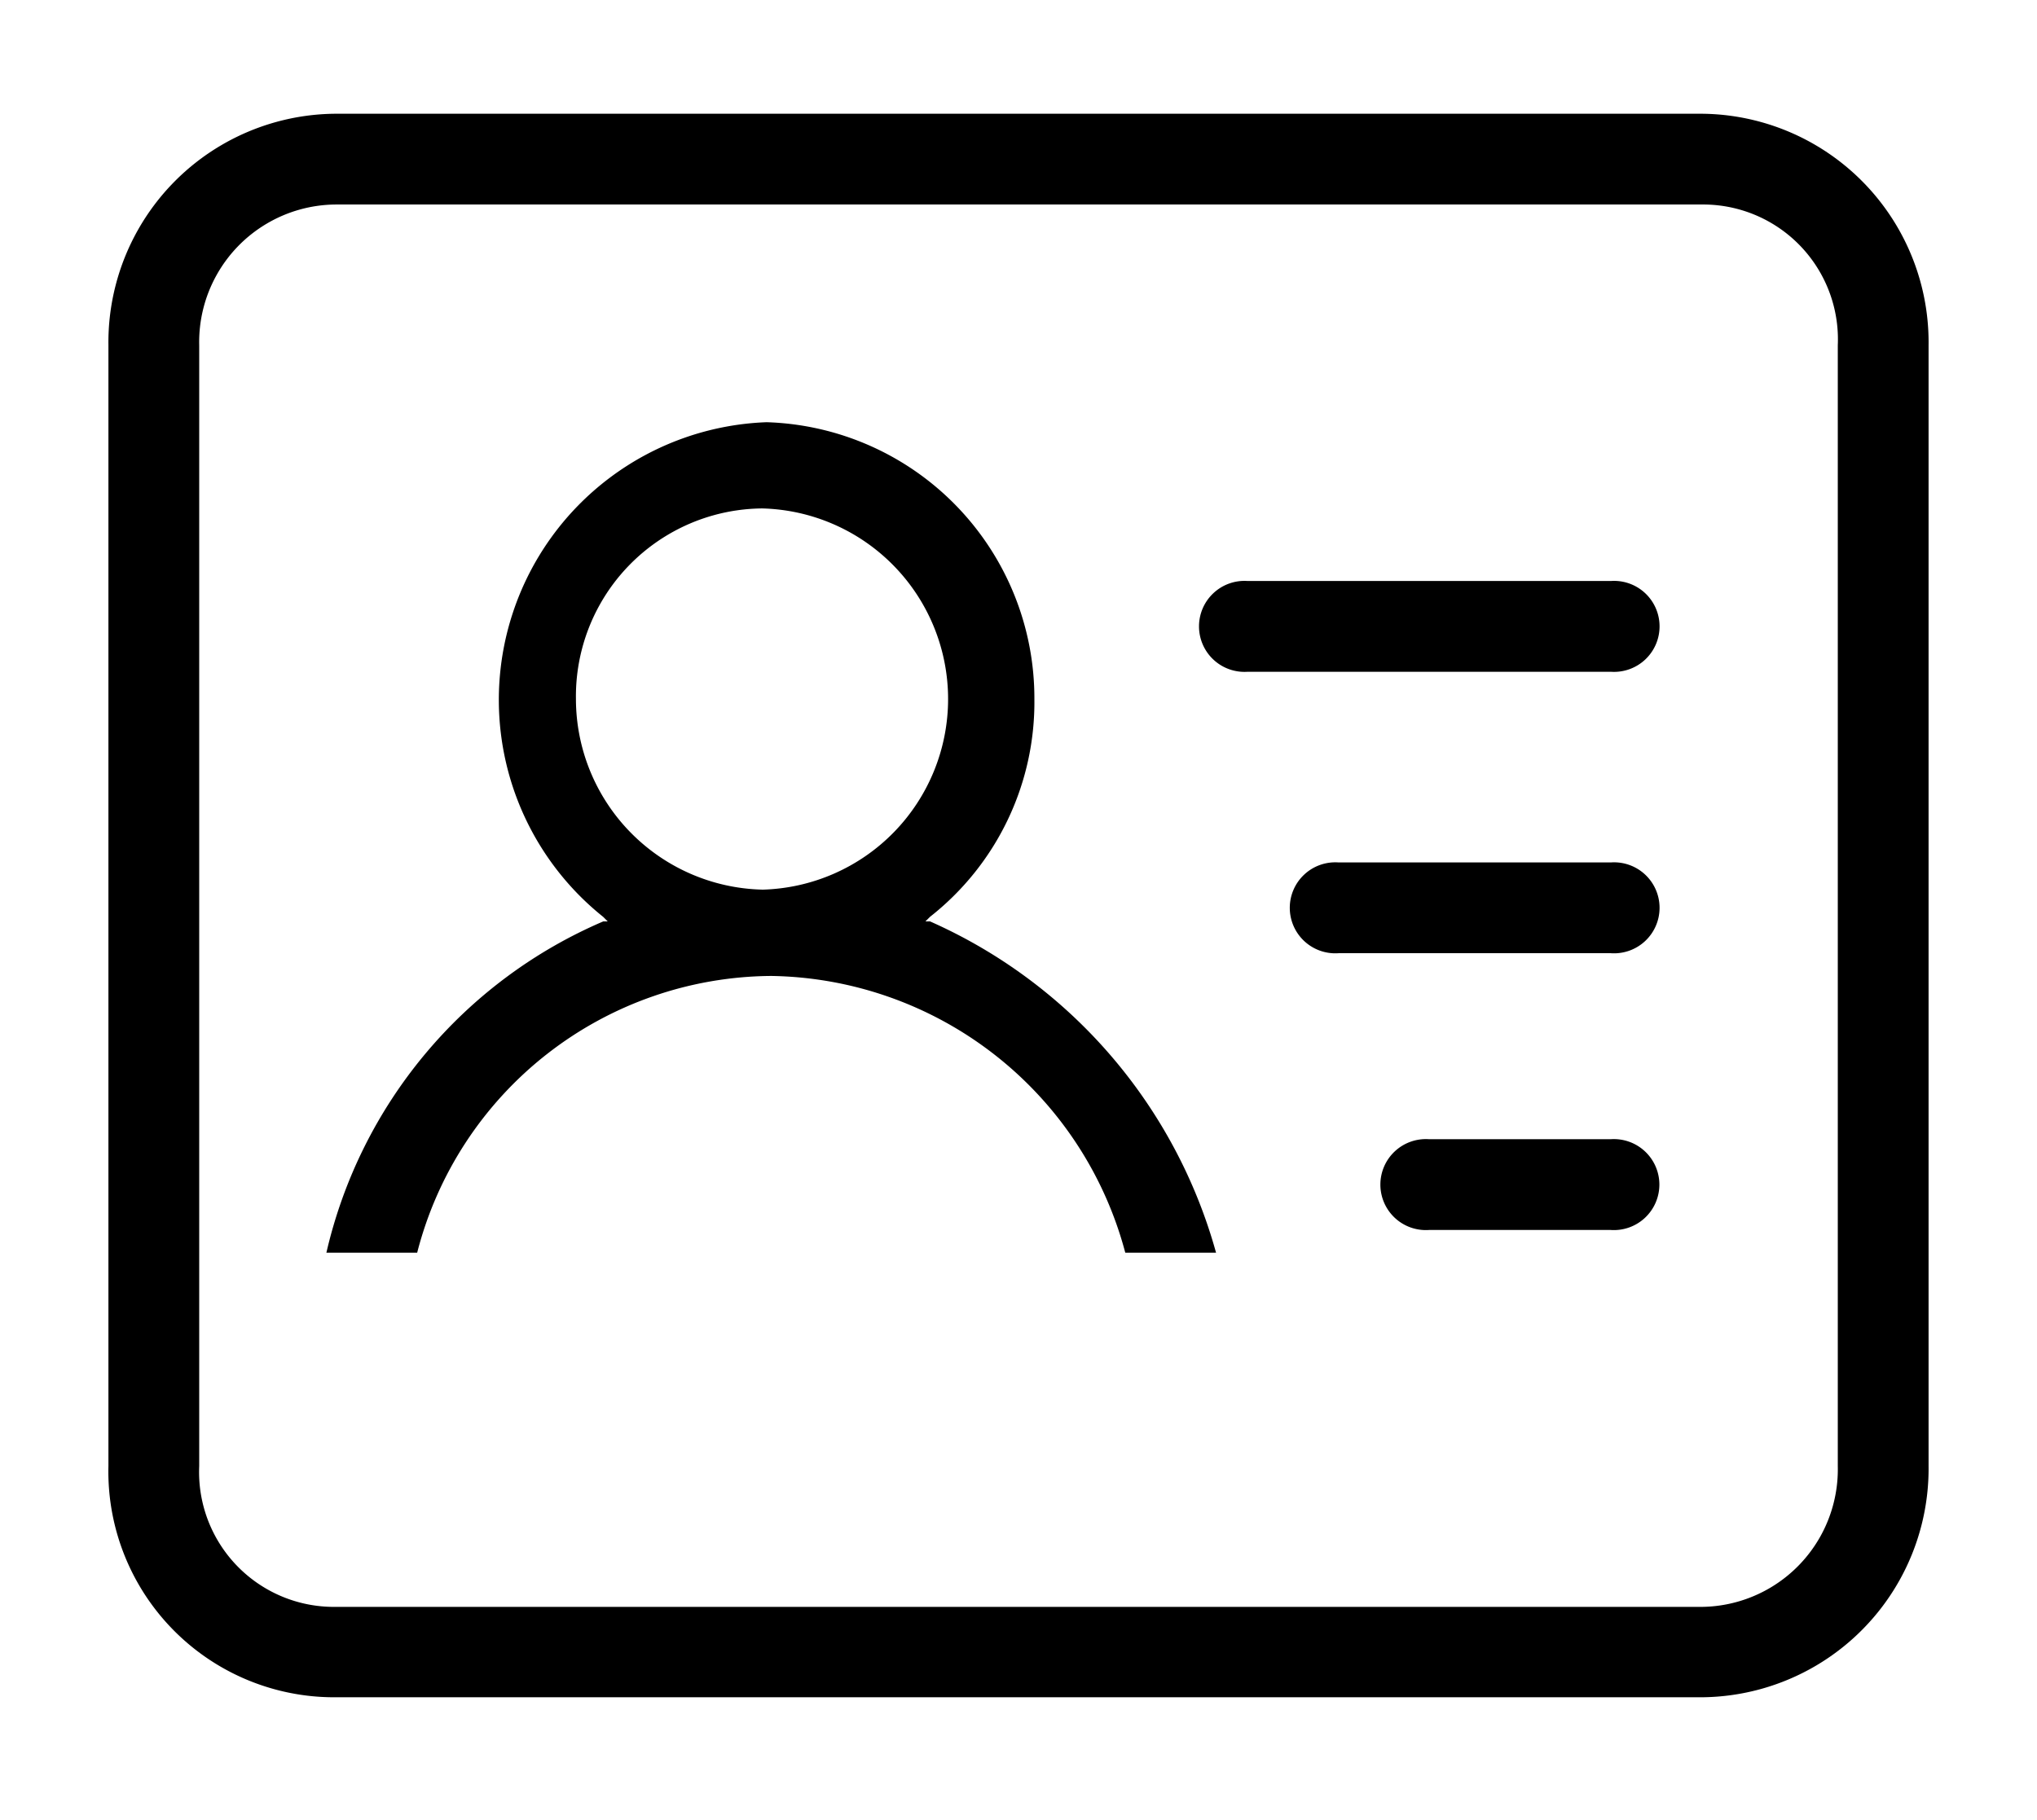 <svg xmlns="http://www.w3.org/2000/svg" xmlns:xlink="http://www.w3.org/1999/xlink" viewBox="0 0 48 48" width="223.828" height="200">
  <defs>
    <clipPath id="clip-personal_details">
      <rect width="48" height="48"/>
    </clipPath>
  </defs>
  <g id="personal_details" data-name="personal details" class="cls-1">
    <g id="personal_details-2" data-name="personal details" transform="translate(-65.991 -110.778)">
      <path id="路径_7" data-name="路径 7" d="M108.006,113.778H71.976a6.029,6.029,0,0,0-5.985,6.1v29.566a5.955,5.955,0,0,0,5.985,6.1h36.03a6.029,6.029,0,0,0,5.985-6.1V119.883A6.029,6.029,0,0,0,108.006,113.778Zm3.591,35.671a3.628,3.628,0,0,1-3.591,3.711H71.976a3.556,3.556,0,0,1-3.591-3.711V119.883a3.628,3.628,0,0,1,3.591-3.711h36.03a3.556,3.556,0,0,1,3.591,3.711v29.566Z"/>
      <path id="路径_8" data-name="路径 8" d="M209.093,272.7h-9.576a1.2,1.2,0,1,0,0,2.394h9.576a1.2,1.2,0,1,0,0-2.394Zm-17.955,8.978h-.12l.12-.12a7.2,7.2,0,0,0,2.753-5.746,7.285,7.285,0,0,0-7.062-7.3,7.328,7.328,0,0,0-4.309,13.047l.12.12h-.12a12.577,12.577,0,0,0-7.3,8.738h2.394a9.705,9.705,0,0,1,9.337-7.3,9.811,9.811,0,0,1,9.337,7.3h2.394a13.5,13.5,0,0,0-7.541-8.738Zm-4.429-.838a5.035,5.035,0,0,1-4.908-5.027,4.956,4.956,0,0,1,4.908-5.027,5.029,5.029,0,0,1,0,10.055Zm22.384,6.583H204.3a1.2,1.2,0,1,0,0,2.394h4.788a1.2,1.2,0,1,0,0-2.394Zm0-7.3h-7.182a1.2,1.2,0,1,0,0,2.394h7.182a1.2,1.2,0,1,0,0-2.394Z" transform="translate(-103.481 -146.598)"/>
    </g>
  </g>
</svg>
